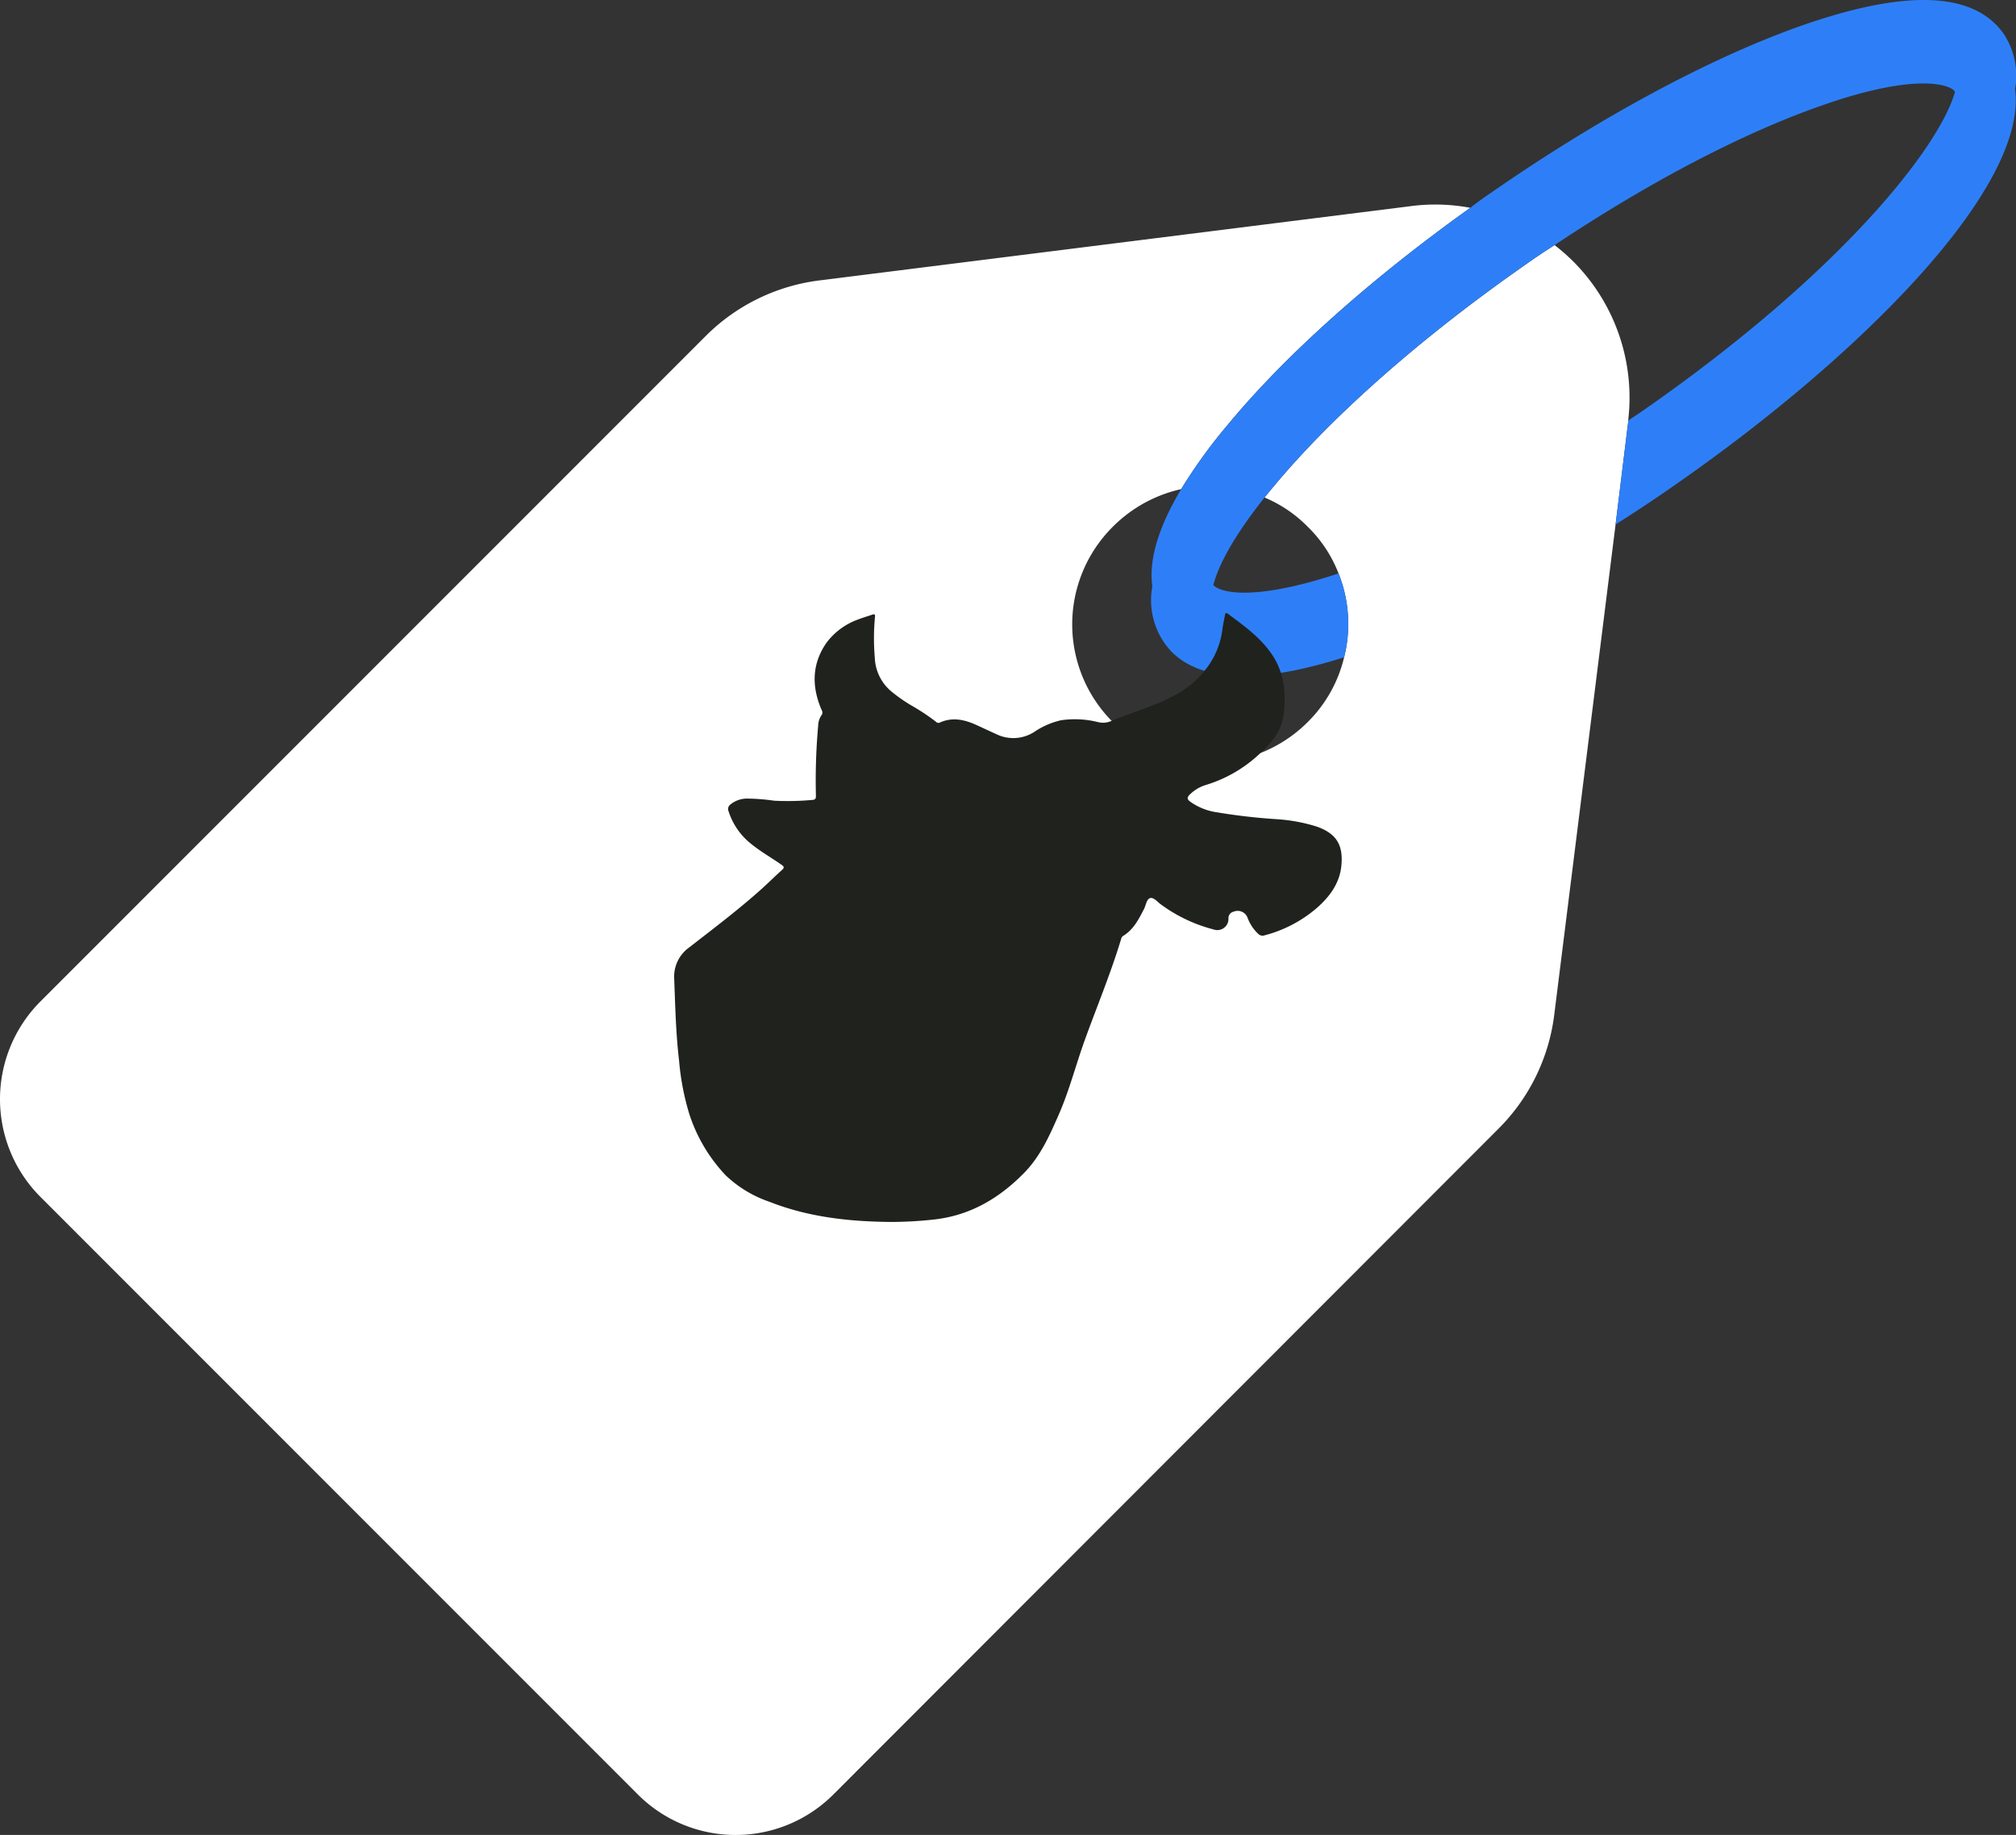 <svg xmlns="http://www.w3.org/2000/svg" width="356.29" height="324.218" viewBox="0 0 356.29 324.218">
    <rect x="0" y="0" width="356.29" height="324.218" fill="#333333" stroke="none"/>
    <g id="Grupo_4" data-name="Grupo 4" transform="translate(-1756.777 2083.961)">
      <g id="Grupo_16" data-name="Grupo 16">
        <path id="Trazado_15" data-name="Trazado 15" d="M2016.628-2047.241c-17.527,12.507-32.667,26-42.87,38.344a92.083,92.083,0,0,0-8.228,11.355,25.136,25.136,0,0,1,14.729,1.481c.493-.576.987-1.234,1.564-1.892,10.367-12.508,26.165-26.413,44.432-39.167,1.728-1.234,3.455-2.386,5.266-3.538A33.353,33.353,0,0,0,2016.628-2047.241Z" fill-rule="evenodd"/>
        <path id="Trazado_16" data-name="Trazado 16" d="M2044.522-2009.637v.246l-2.222,18.1-10.861,86.808a34.456,34.456,0,0,1-9.792,19.913L1904.065-1766.9a24.435,24.435,0,0,1-34.56,0l-105.569-105.569a24.434,24.434,0,0,1,0-34.559l117.583-117.583a34.43,34.43,0,0,1,19.995-9.792l104.829-13.165a33.12,33.12,0,0,1,10.285.329c-17.527,12.507-32.667,26-42.87,38.344a92.083,92.083,0,0,0-8.228,11.355,24.585,24.585,0,0,0-12.1,6.665,24.335,24.335,0,0,0,0,34.477,24.336,24.336,0,0,0,34.478,0,23.835,23.835,0,0,0,6.417-11.438,24.053,24.053,0,0,0-.987-14.811,23.143,23.143,0,0,0-5.43-8.228,23.37,23.37,0,0,0-7.653-5.184c.493-.576.987-1.234,1.564-1.892,10.367-12.508,26.165-26.413,44.432-39.167,1.728-1.234,3.455-2.386,5.266-3.538a35.947,35.947,0,0,1,3.292,2.879A34.062,34.062,0,0,1,2044.522-2009.637Z" fill="#fff" fill-rule="evenodd"/>
        <path id="Trazado_17" data-name="Trazado 17" d="M2110.925-2077.933c-5.267-7.57-17.363-7.981-36.04-1.4-16.211,5.76-35.546,16.21-54.637,29.458-1.234.823-2.468,1.728-3.62,2.633-17.527,12.507-32.667,26-42.87,38.344a92.083,92.083,0,0,0-8.228,11.355c-4.032,6.747-5.761,12.507-5.1,17.2a13.263,13.263,0,0,0,2.057,9.874,14.3,14.3,0,0,0,1.4,1.728c5.349,5.266,15.552,5.678,30.445.905a24.053,24.053,0,0,0-.987-14.811c-15.387,5.1-21.065,3.292-22.134,2.057.823-3.209,3.29-8.228,9.051-15.469.493-.576.987-1.234,1.564-1.892,10.367-12.508,26.165-26.413,44.432-39.167,1.728-1.234,3.455-2.386,5.266-3.538,16.539-11.027,33-19.666,46.82-24.521,16.209-5.76,22.463-4.031,23.779-2.8a.287.287,0,0,0,.082.165l.083.083c-2.715,9.627-19.83,31.761-55.212,56.363-.824.576-1.728,1.153-2.551,1.729v.246l-2.222,18.1c3.621-2.305,7.242-4.691,10.862-7.241,32.008-22.3,62.042-52.086,59.737-69.694A13.366,13.366,0,0,0,2110.925-2077.933Z" fill="#2e7ff7"/>
      </g>
      <path id="Trazado_18" data-name="Trazado 18" d="M1989.5-1937.908a29.642,29.642,0,0,0-6.932-1.3,106.127,106.127,0,0,1-11.132-1.295,10.6,10.6,0,0,1-4.332-1.829c-.547-.418-.562-.751-.064-1.228a6.814,6.814,0,0,1,2.776-1.682,24.105,24.105,0,0,0,9.673-5.623c2.072-1.928,3.839-3.992,4.168-7.01.408-3.748.061-7.3-2.116-10.49-2.03-2.977-4.921-5.038-7.757-7.15-.378-.281-.472-.042-.531.3-.136.818-.341,1.628-.436,2.45a14.289,14.289,0,0,1-3.1,7.257c-2.317,2.972-5.466,4.7-8.87,6.037-2.539,1-5.127,1.879-7.659,2.894a3.617,3.617,0,0,1-2.247.232,16.823,16.823,0,0,0-6.673-.351,14.023,14.023,0,0,0-4.641,2.013,6.828,6.828,0,0,1-6.666.488c-1.2-.543-2.4-1.111-3.6-1.658-2.107-.958-4.249-1.454-6.487-.438a.6.6,0,0,1-.7-.157,37.943,37.943,0,0,0-4.234-2.812,28.04,28.04,0,0,1-3.472-2.4,8.147,8.147,0,0,1-3.087-6.113,40.229,40.229,0,0,1,.027-7.146c.061-.436-.026-.6-.494-.436-.783.281-1.591.5-2.364.806a12.044,12.044,0,0,0-5.655,4.086c-2.66,3.768-2.7,7.8-.918,11.93a.81.81,0,0,1-.049.984,3.524,3.524,0,0,0-.56,1.877,108.423,108.423,0,0,0-.394,12.291c.018.516-.114.731-.641.76a48.314,48.314,0,0,1-6.72.138,34.9,34.9,0,0,0-4.9-.376,4.618,4.618,0,0,0-2.856,1.049.986.986,0,0,0-.312,1.208,11.94,11.94,0,0,0,4.024,5.776c1.679,1.363,3.564,2.423,5.327,3.66.438.306.541.5.1.9-1.343,1.213-2.627,2.493-3.981,3.694-4.02,3.569-8.312,6.805-12.553,10.1a6.324,6.324,0,0,0-2.527,5.532c.178,4.819.295,9.639.861,14.437a45.192,45.192,0,0,0,1.821,9.433,28.517,28.517,0,0,0,6.435,10.8,21.175,21.175,0,0,0,7.775,4.675c6.8,2.671,13.914,3.453,21.144,3.539a70.012,70.012,0,0,0,7.834-.427c6.429-.7,11.624-3.781,16.041-8.315,2.818-2.9,4.428-6.534,6.025-10.176,1.9-4.325,3.053-8.9,4.658-13.327,2.146-5.915,4.57-11.73,6.39-17.762a.8.8,0,0,1,.3-.5c1.881-1.121,2.8-2.972,3.757-4.823.346-.671.438-1.77,1.114-1.9.648-.126,1.277.742,1.916,1.171a27.146,27.146,0,0,0,9.215,4.367,1.973,1.973,0,0,0,2.663-1.946,1.157,1.157,0,0,1,.907-1.182,1.858,1.858,0,0,1,2.472,1.082,7.519,7.519,0,0,0,1.888,2.843,1.076,1.076,0,0,0,1.1.257,23.058,23.058,0,0,0,9.435-5c2.207-1.993,3.89-4.321,4.161-7.41C1994.174-1934.721,1992.907-1936.7,1989.5-1937.908Zm-84.542-15.741.152-.133h0l-.152.133c.087.327.361.51.573.739-.212-.229-.486-.412-.573-.739-.071-.078-.141-.156-.21-.235C1904.821-1953.805,1904.891-1953.727,1904.962-1953.649Zm8.535,22.777c-.154-.089-.267.017-.388.084.121-.067.234-.176.388-.085Z" fill="#20221d"/>
    </g>
  </svg>
  